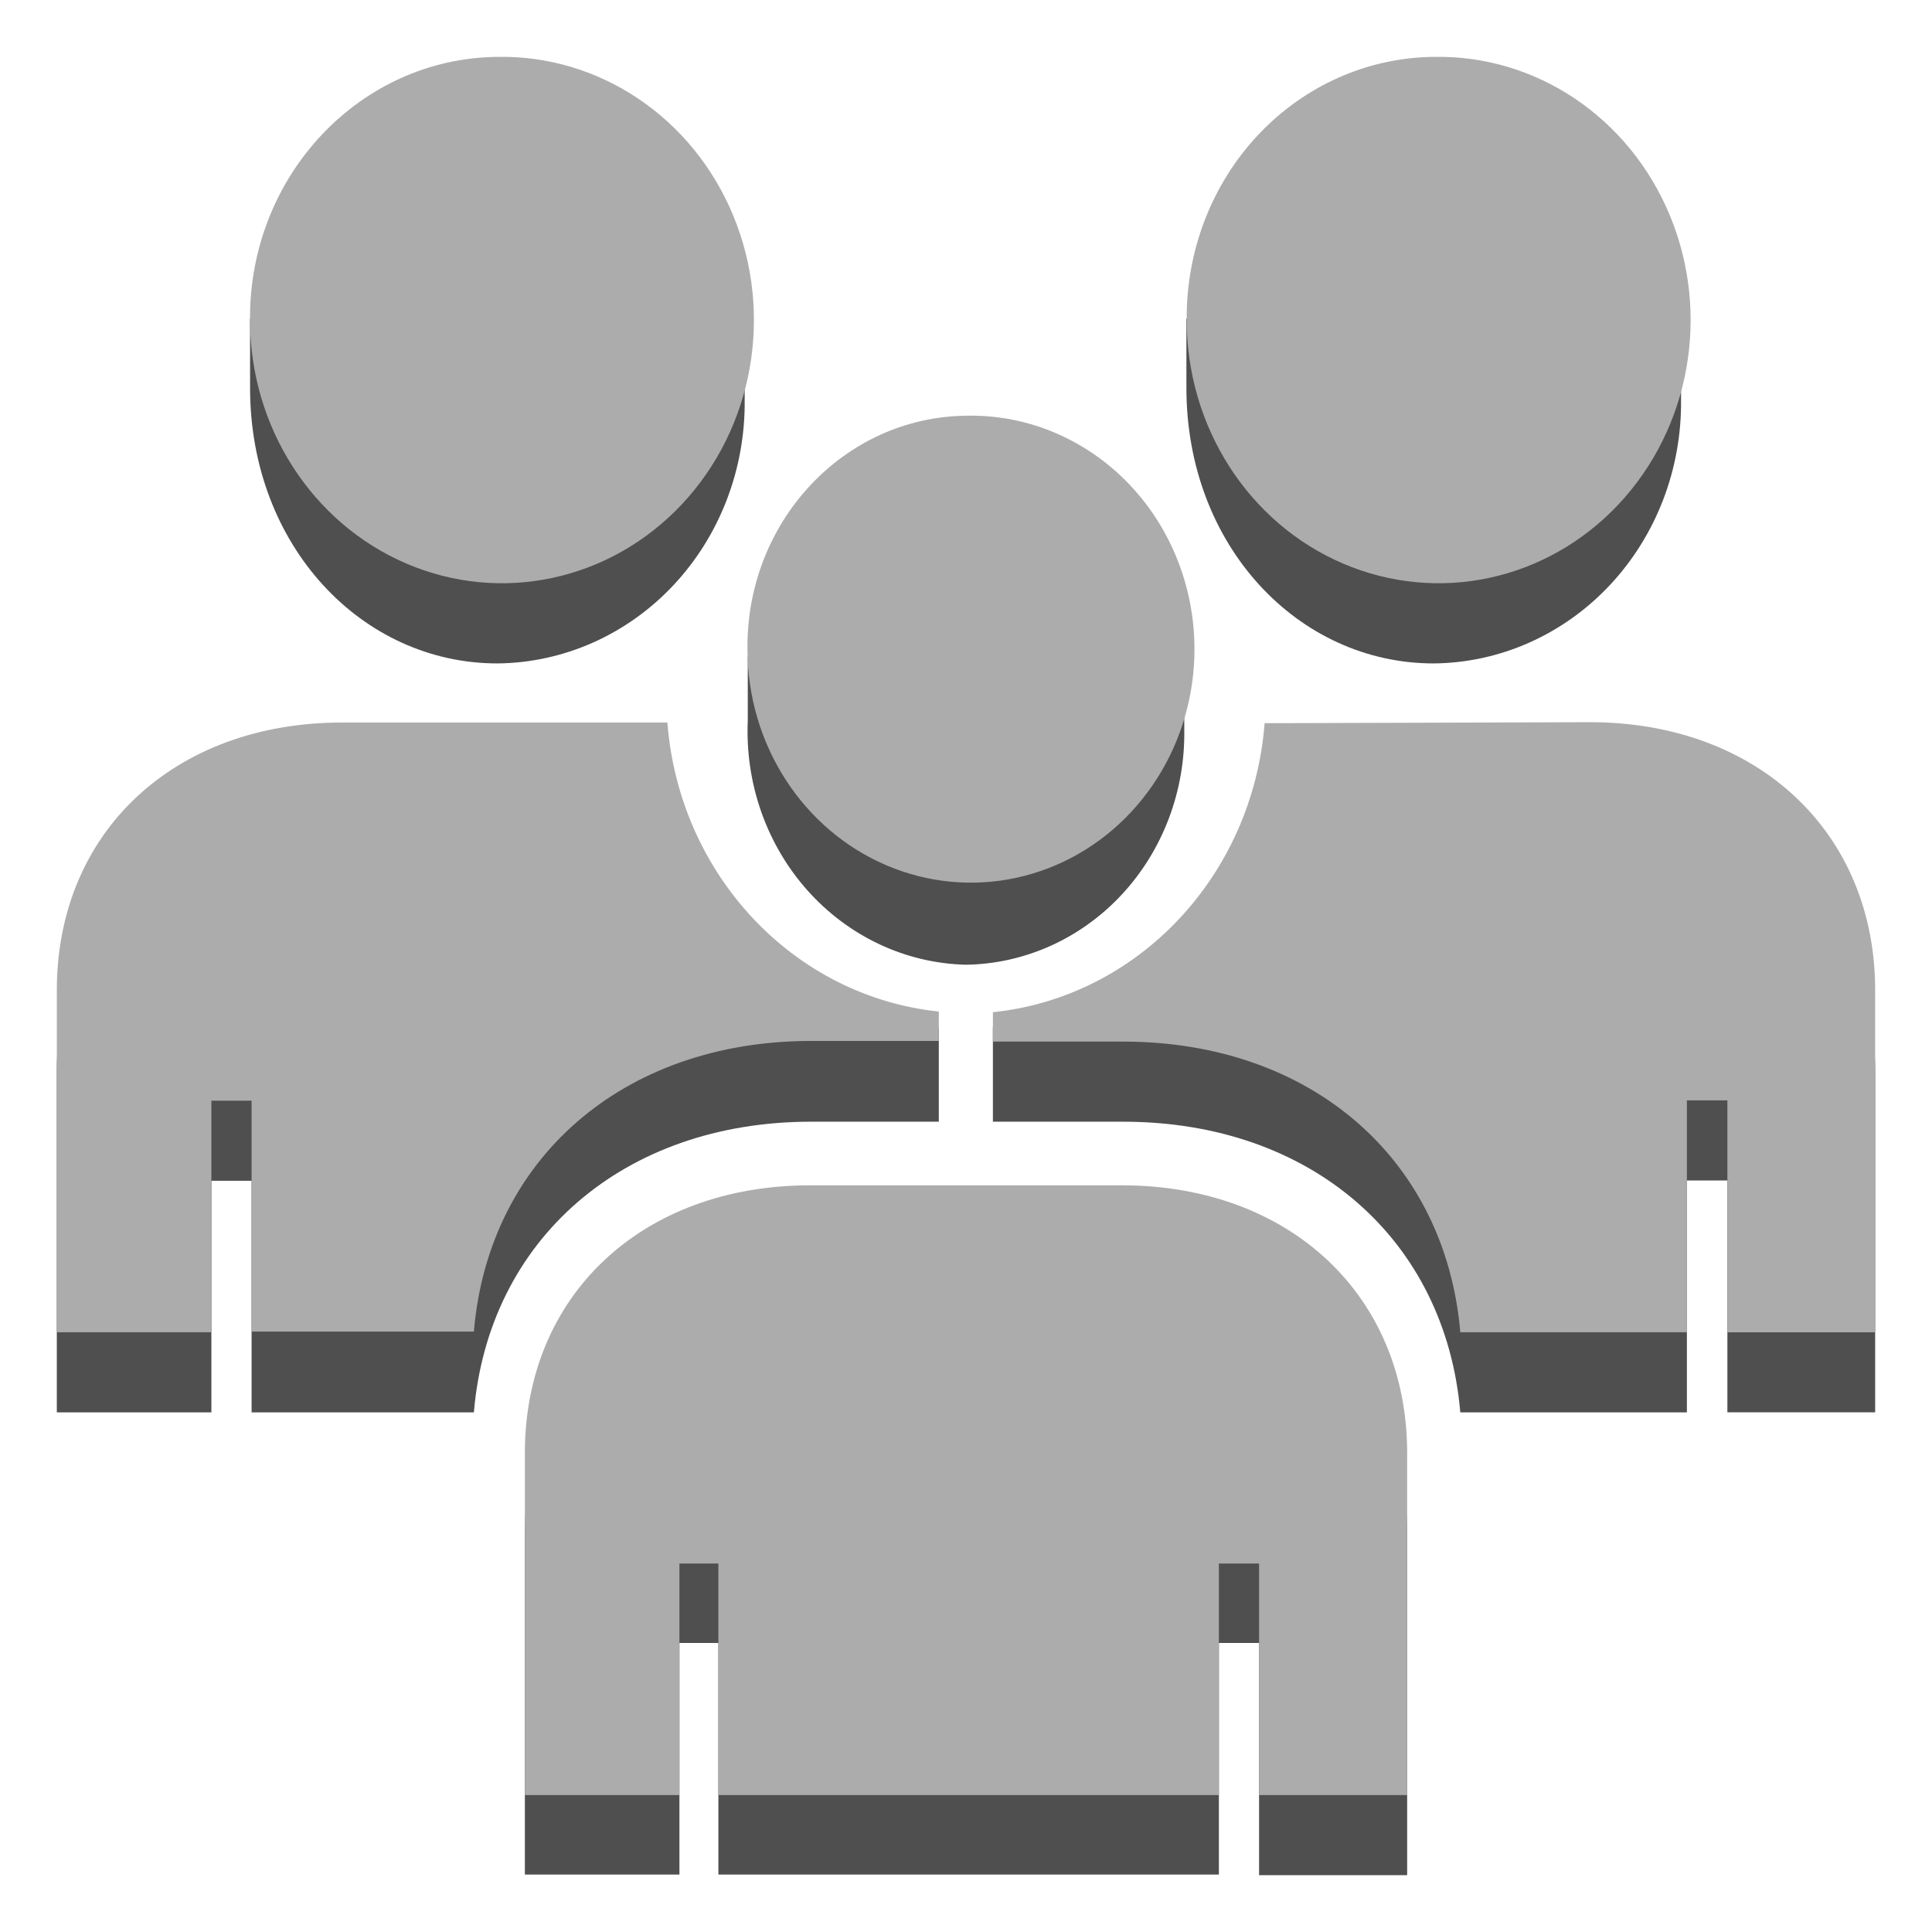 <svg xmlns="http://www.w3.org/2000/svg" xmlns:xlink="http://www.w3.org/1999/xlink" viewBox="0 0 85 85" fill="#fff" fill-rule="evenodd" stroke="#000" stroke-linecap="round" stroke-linejoin="round"><use xlink:href="#A" x="2.5" y="2.5"/><symbol id="A" overflow="visible"><path d="M67.446 32.839c7.399 0 12.553 4.86 12.553 11.779v15.019h-6.501V49.436h-1.782v10.202h-9.969c-.653-7.616-6.556-12.788-14.838-12.788h-5.726v-4.149c6.338-.597 11.398-3.14 11.955-9.876h.598zm-41.196 0h.612c.558 6.735 5.617 9.279 11.942 9.876v4.135h-5.617c-8.269 0-14.199 5.186-14.838 12.788h-9.78V49.45H6.8v10.188H0V44.591c0-6.948 5.155-11.779 12.554-11.779zm20.605 20.334c7.399 0 12.554 4.86 12.554 11.779V80h-6.515V69.784h-1.768v10.188h-22.02V69.784h-1.714v10.188h-6.8v-15.02c0-6.92 5.155-11.779 12.554-11.779zM19.382 3.526l10.881 8.057v3.51c.033 3.046-1.096 5.981-3.137 8.156s-4.827 3.412-7.743 3.439c-5.971 0-10.881-5.186-10.881-12.12v-3.041zm41.196 0l10.881 8.057v3.51c.033 3.046-1.096 5.981-3.138 8.156s-4.827 3.412-7.743 3.439c-5.971 0-10.881-5.186-10.881-12.12v-3.041zM39.987 19.369l9.616 7.105v3.112c.047 2.708-.941 5.324-2.746 7.268s-4.278 3.056-6.87 3.09c-2.645-.066-5.153-1.243-6.957-3.264s-2.753-4.717-2.631-7.478v-2.799z" fill="#4f4f4f" stroke="none"/><path d="M60.592.002c4.502-.087 8.607 2.681 10.386 7.002s.88 9.338-2.277 12.693-7.942 4.382-12.109 2.599-6.887-6.024-6.882-10.728c-.025-3.041 1.107-5.969 3.147-8.138S57.681.028 60.592.002zM39.987 15.789c3.997-.098 7.653 2.342 9.248 6.172s.812 8.288-1.981 11.276-7.04 3.913-10.743 2.338-6.125-5.335-6.126-9.512c-.06-5.606 4.237-10.203 9.602-10.273zm27.459 13.484c7.399 0 12.553 4.86 12.553 11.794v15.048h-6.501V45.912h-1.782v10.202h-9.969c-.653-7.616-6.556-12.788-14.838-12.788h-5.726v-1.293c6.403-.664 11.435-6.017 11.955-12.717h.598zm-41.196.014h.612c.52 6.695 5.544 12.046 11.942 12.717v1.293h-5.617c-8.269 0-14.199 5.186-14.838 12.788h-9.78v-10.16H6.8v10.188H0V41.067c0-6.948 5.155-11.779 12.554-11.779zm20.605 20.362c7.399 0 12.554 4.86 12.554 11.779v15.048h-6.515V66.288h-1.768v10.188h-22.02V66.288h-1.714v10.188h-6.8V61.428c0-6.934 5.155-11.779 12.554-11.779zM19.381.002c4.502-.087 8.607 2.681 10.386 7.002s.88 9.338-2.277 12.693-7.942 4.382-12.108 2.599S8.496 16.273 8.5 11.568C8.455 5.238 13.322.065 19.381.002z" stroke="none" fill="#acacac"/></symbol></svg>